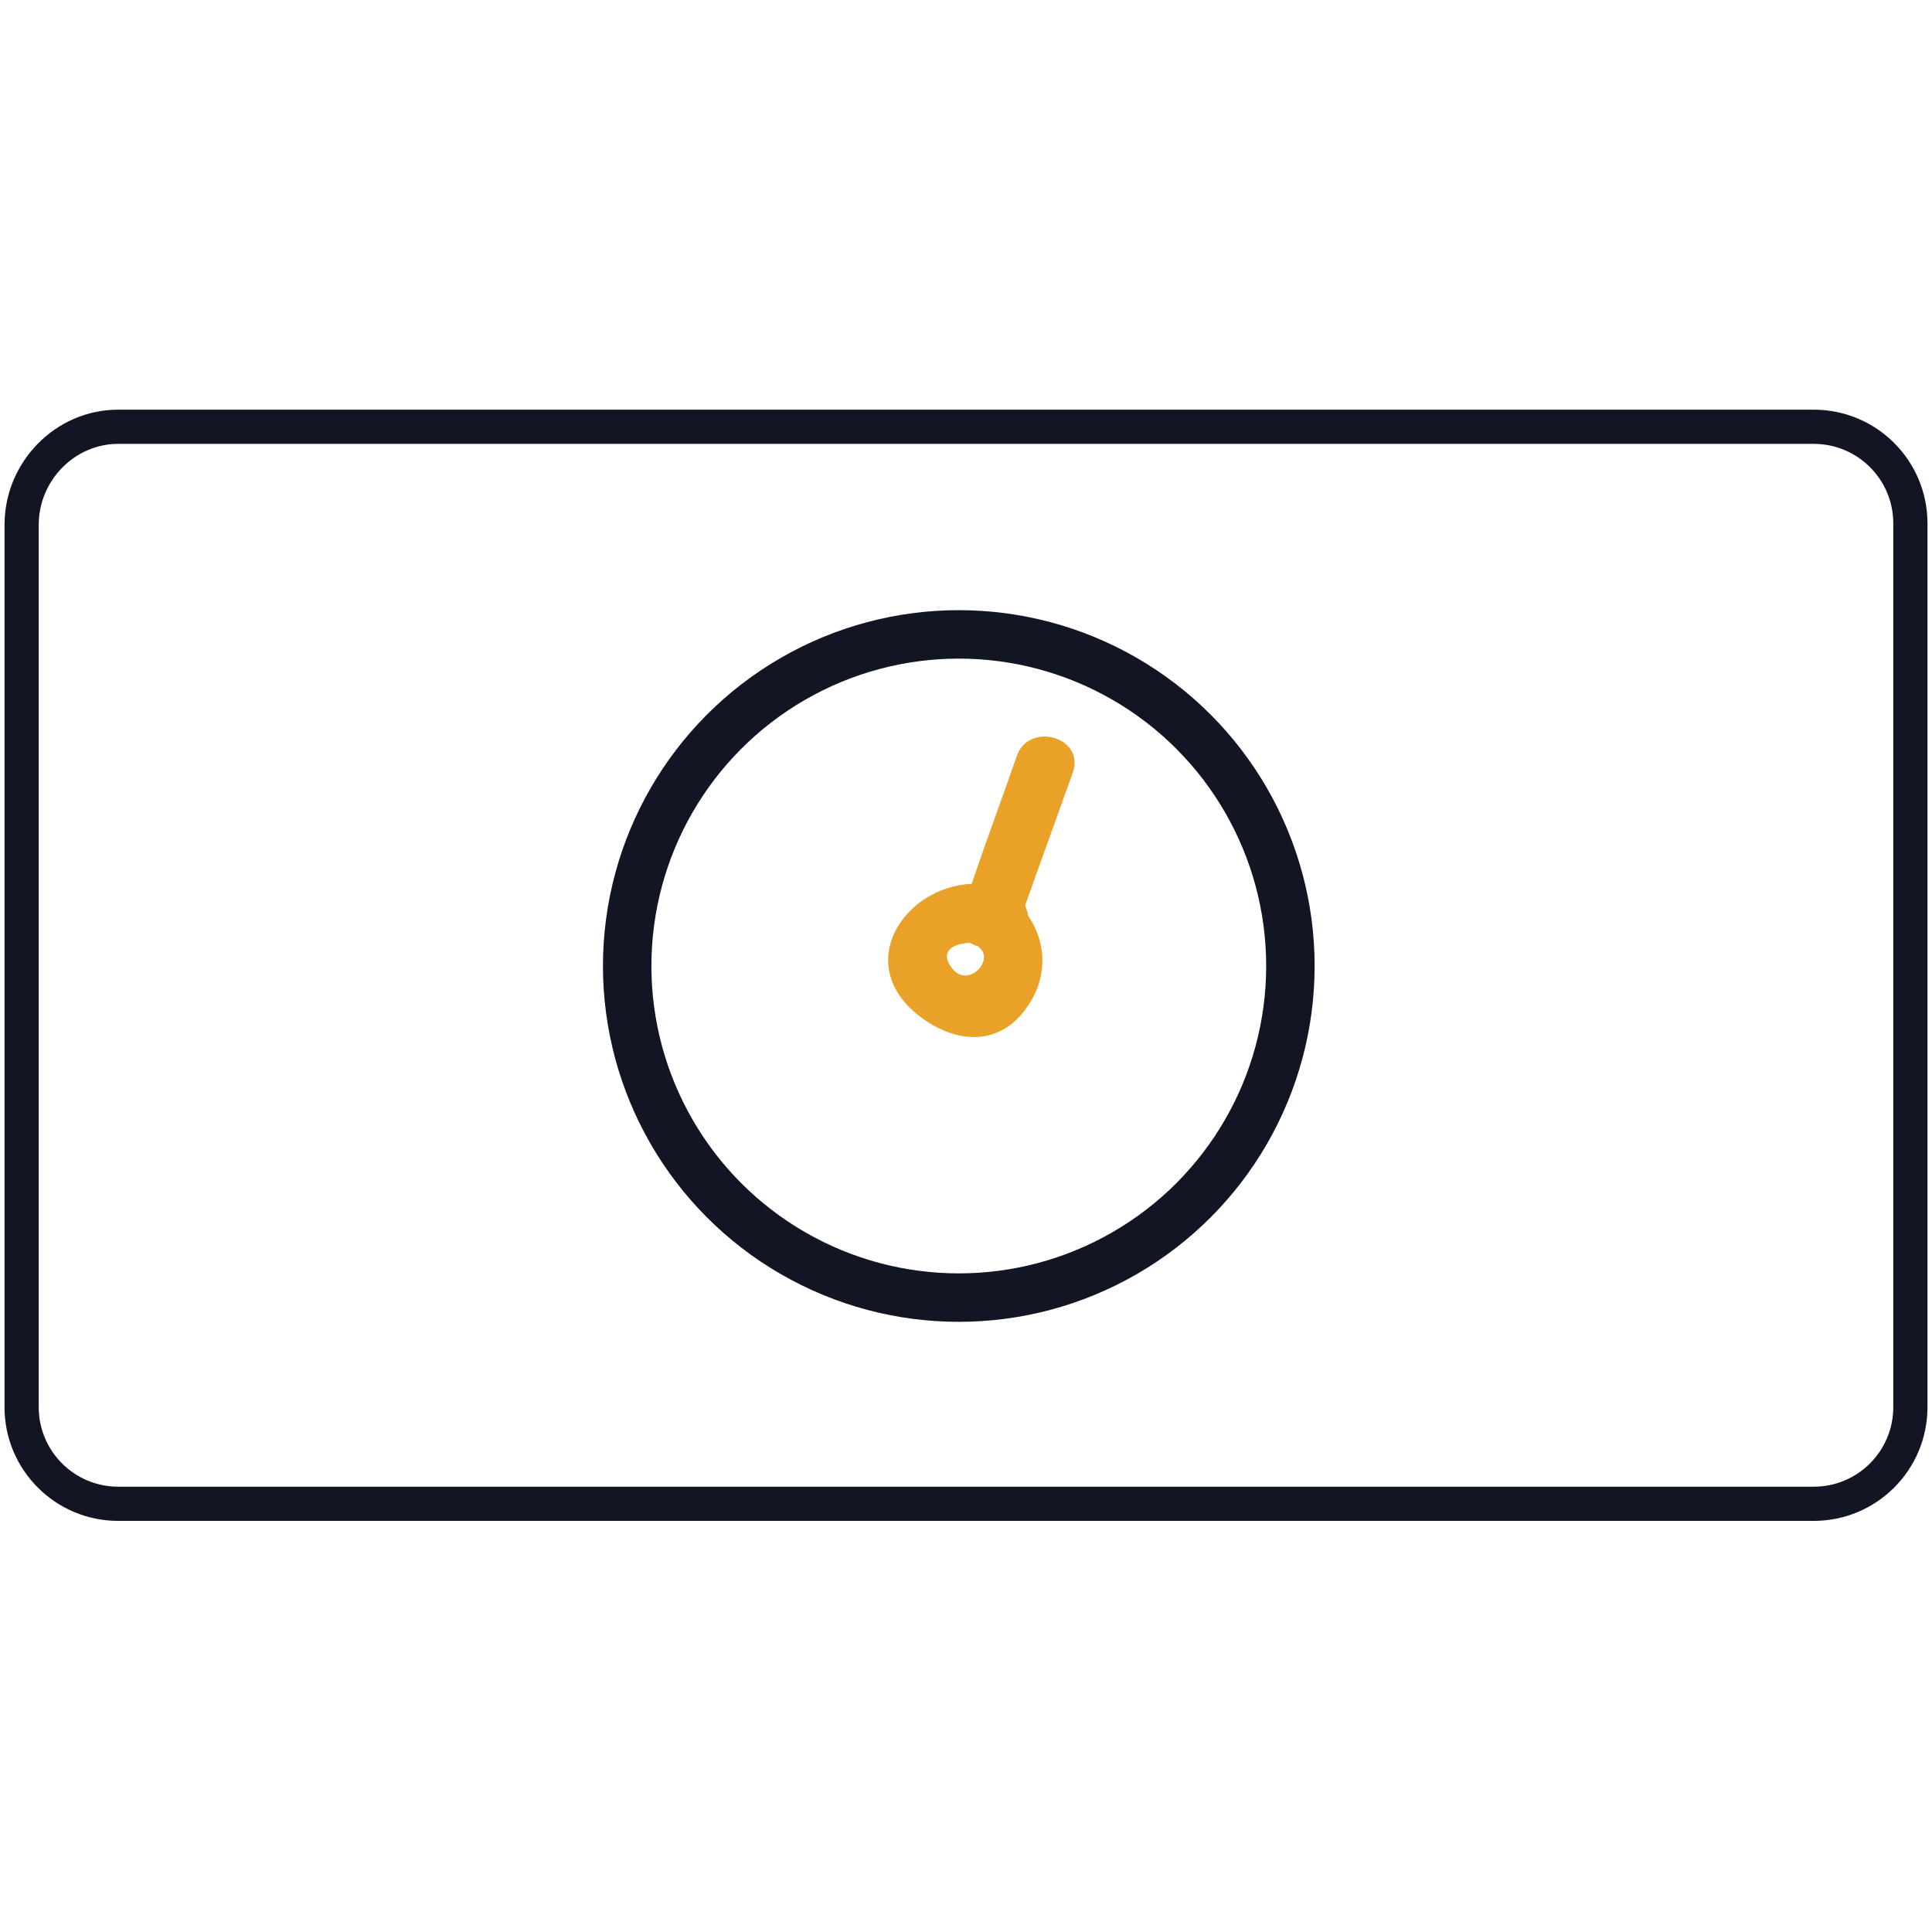 <?xml version="1.0" encoding="utf-8"?>
<!-- Generator: Adobe Illustrator 24.0.1, SVG Export Plug-In . SVG Version: 6.00 Build 0)  -->
<svg version="1.1" id="Layer_1" xmlns="http://www.w3.org/2000/svg" xmlns:xlink="http://www.w3.org/1999/xlink" x="0px" y="0px"
	 viewBox="0 0 134 134" style="enable-background:new 0 0 134 134;" xml:space="preserve">
<style type="text/css">
	.st0{fill:none;stroke:#121524;stroke-width:2.372;}
	.st1{fill:#E9A127;}
	.st2{fill:none;stroke:#121524;stroke-width:3.36;}
</style>
<g>
	<path class="st0" d="M8.2,29.6h117.6c3.7,0,6.7,3,6.7,6.7v61.3c0,3.7-3,6.7-6.7,6.7H8.2c-3.7,0-6.7-3-6.7-6.7V36.4
		C1.5,32.7,4.5,29.6,8.2,29.6z"/>
	<path class="st1" d="M63.8,70.5c2.5,1.9,5.5,2.1,7.4-0.6c1.5-2.1,1.4-4.5,0.1-6.4c0-0.2-0.1-0.4-0.2-0.7c1.1-3.1,2.2-6.1,3.3-9.2
		c0.9-2.5-3.1-3.6-3.9-1.1c-1,2.9-2.1,5.8-3.1,8.8C62.7,61.5,59.1,66.9,63.8,70.5L63.8,70.5z M67.3,65.4c0.2,0.1,0.3,0.2,0.5,0.2
		c0,0,0.1,0.1,0.1,0.1c1.2,0.9-1,3.2-2.1,1.1C65.3,65.8,66.4,65.4,67.3,65.4z"/>
	<circle class="st2" cx="66.5" cy="67" r="23"/>
</g>
</svg>
